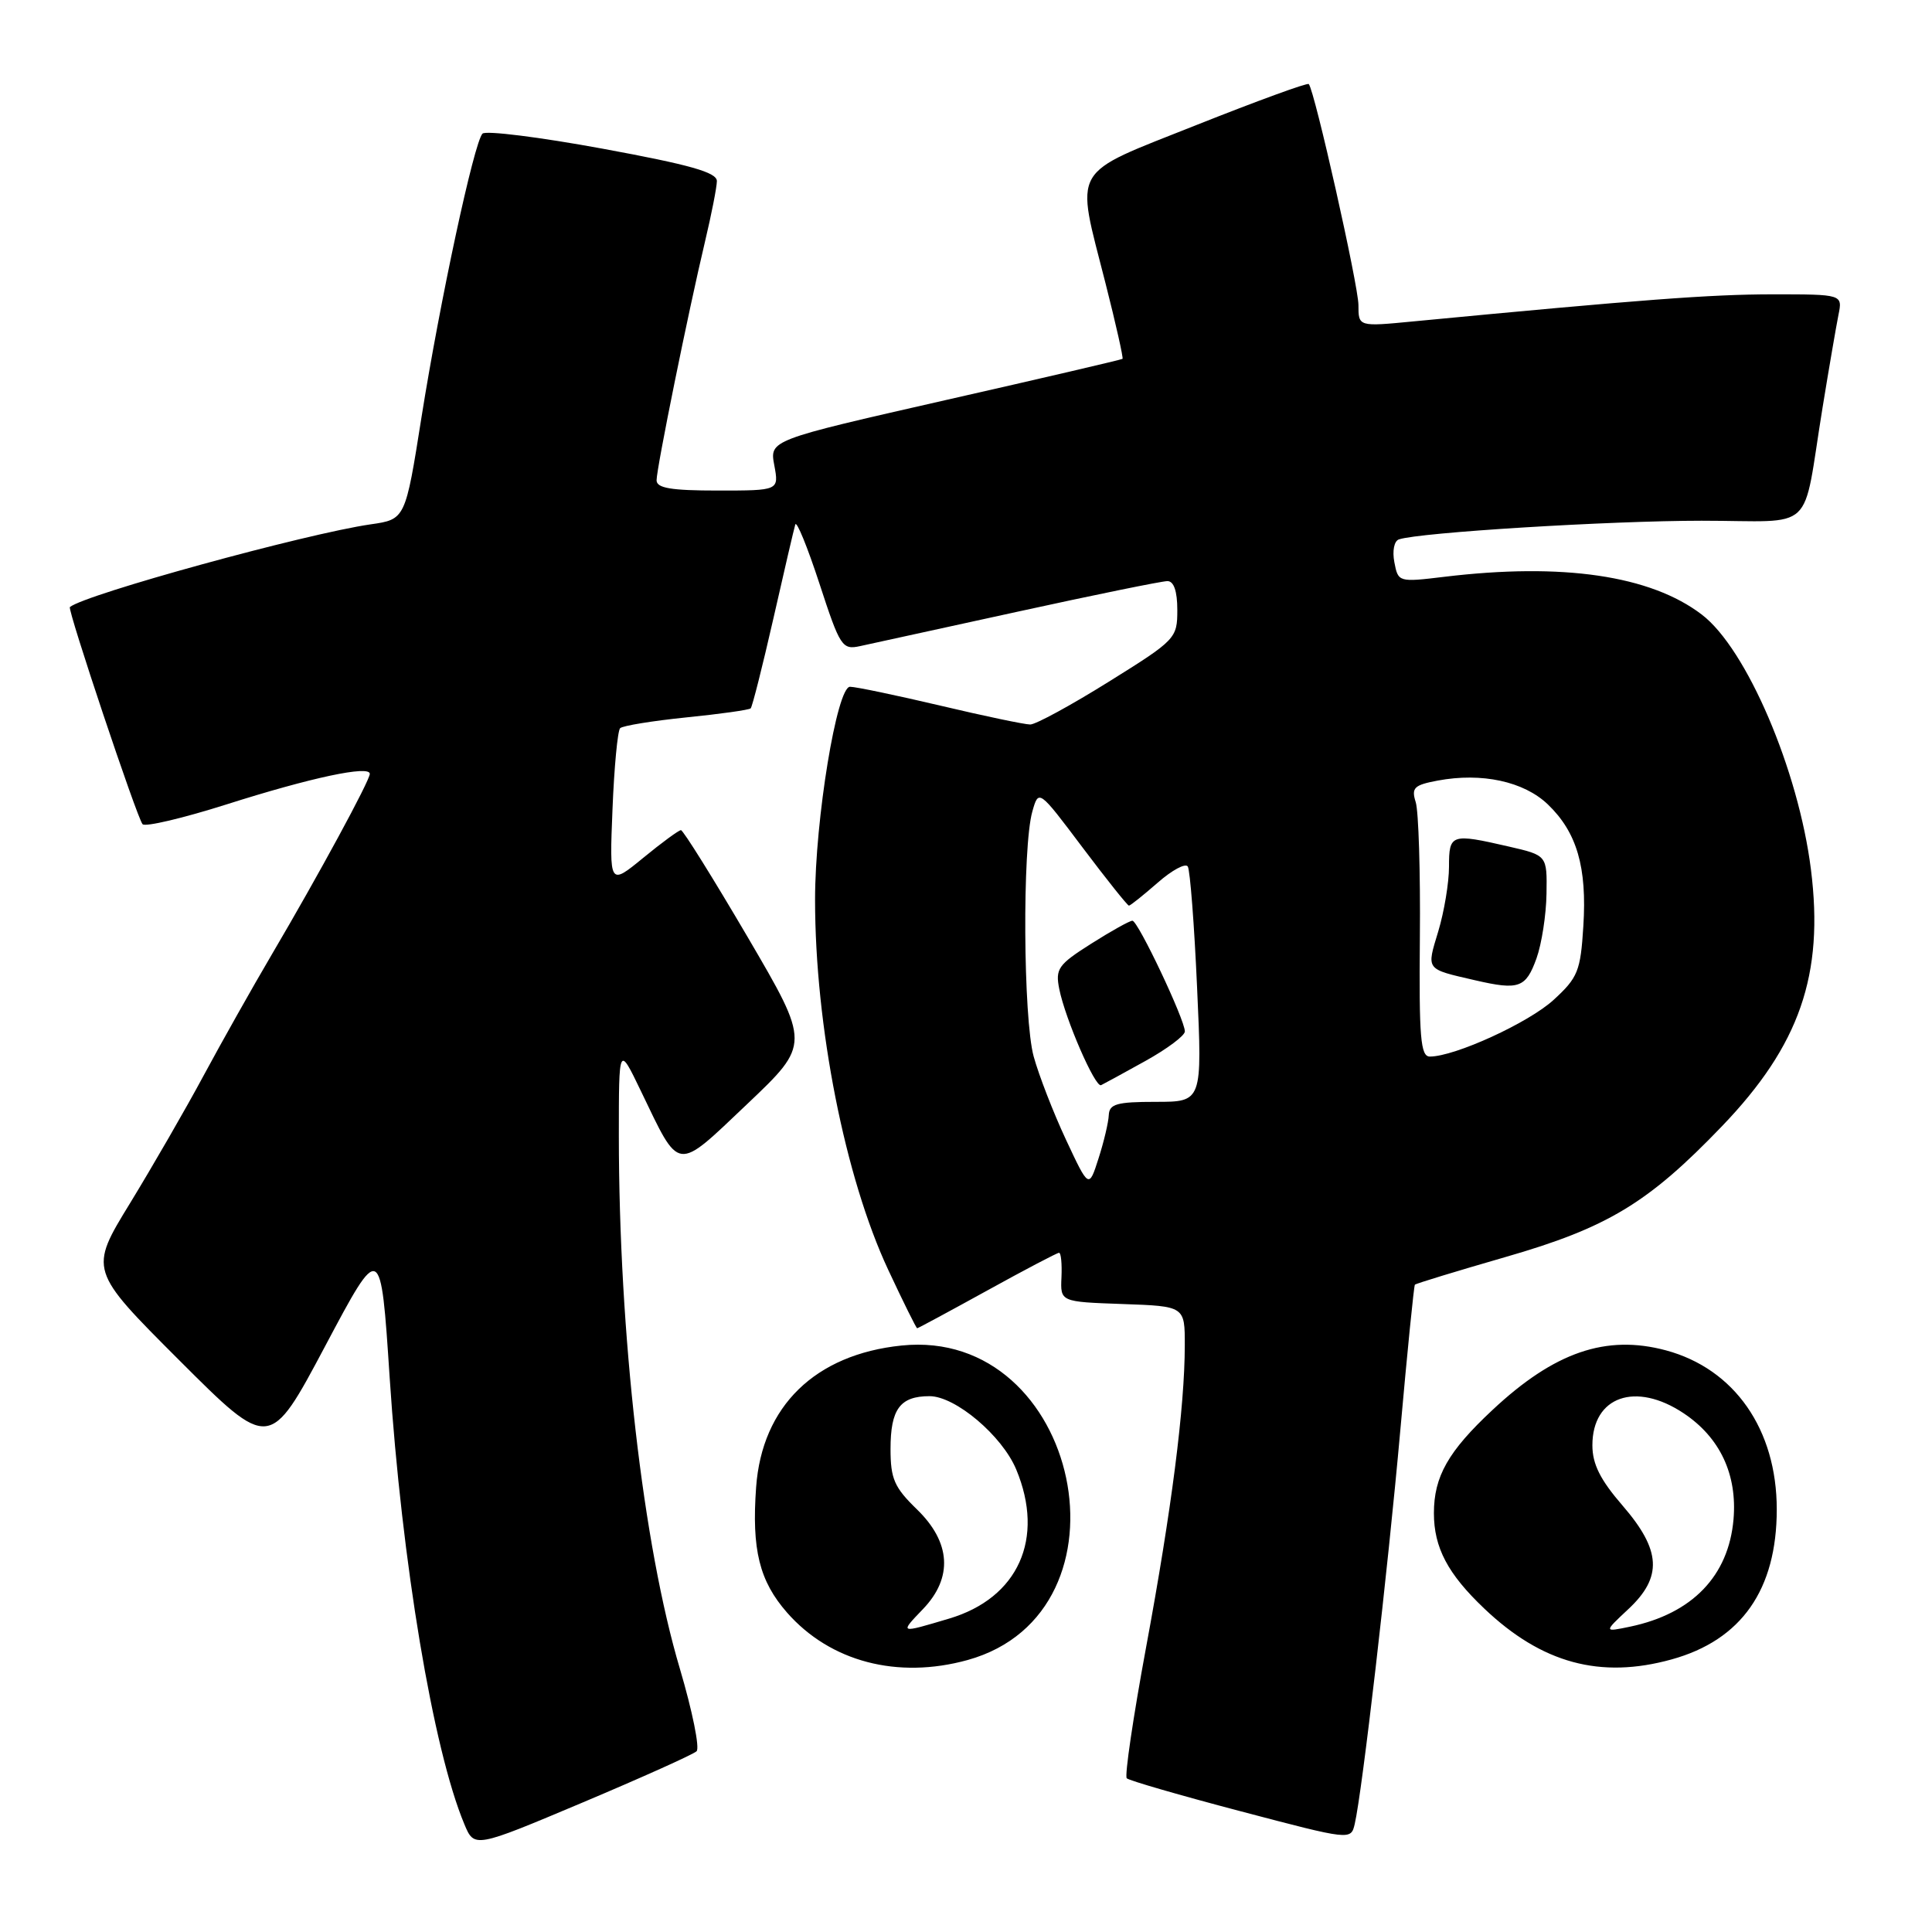 <?xml version="1.0" encoding="UTF-8" standalone="no"?>
<!DOCTYPE svg PUBLIC "-//W3C//DTD SVG 1.1//EN" "http://www.w3.org/Graphics/SVG/1.1/DTD/svg11.dtd" >
<svg xmlns="http://www.w3.org/2000/svg" xmlns:xlink="http://www.w3.org/1999/xlink" version="1.1" viewBox="0 0 256 256">
 <g >
 <path fill="currentColor"
d=" M 92.30 232.05 C 92.74 231.63 91.75 226.74 90.10 221.16 C 85.20 204.69 82.01 176.83 82.00 150.50 C 82.00 138.50 82.00 138.50 84.89 144.50 C 90.16 155.44 89.45 155.35 99.01 146.29 C 107.37 138.35 107.37 138.35 99.07 124.17 C 94.50 116.38 90.52 110.00 90.23 110.00 C 89.94 110.00 87.69 111.65 85.23 113.67 C 80.75 117.34 80.75 117.34 81.16 107.22 C 81.38 101.65 81.84 96.83 82.17 96.49 C 82.51 96.16 86.45 95.52 90.94 95.06 C 95.42 94.61 99.26 94.07 99.47 93.86 C 99.68 93.65 101.03 88.31 102.47 81.99 C 103.90 75.67 105.21 70.05 105.38 69.50 C 105.55 68.95 106.99 72.47 108.58 77.33 C 111.32 85.72 111.59 86.13 113.98 85.61 C 115.37 85.31 124.80 83.25 134.94 81.03 C 145.08 78.81 153.96 77.00 154.69 77.00 C 155.54 77.00 156.00 78.33 156.00 80.83 C 156.00 84.58 155.80 84.80 146.92 90.33 C 141.92 93.45 137.24 96.00 136.51 96.00 C 135.78 96.00 130.42 94.88 124.60 93.50 C 118.78 92.13 113.39 91.00 112.63 91.00 C 110.89 91.00 108.00 108.60 108.00 119.21 C 108.00 135.94 111.97 156.02 117.69 168.25 C 119.68 172.51 121.41 176.00 121.53 176.00 C 121.65 176.00 125.82 173.75 130.81 171.00 C 135.79 168.25 140.08 166.00 140.33 166.00 C 140.59 166.00 140.73 167.46 140.65 169.25 C 140.50 172.50 140.50 172.50 148.75 172.79 C 157.00 173.08 157.00 173.08 156.99 178.29 C 156.98 186.47 155.24 200.06 151.86 218.29 C 150.15 227.53 149.00 235.33 149.30 235.63 C 149.59 235.93 156.40 237.90 164.42 240.01 C 179.00 243.85 179.00 243.85 179.51 241.68 C 180.50 237.43 183.88 208.23 185.55 189.50 C 186.48 179.05 187.35 170.38 187.48 170.23 C 187.60 170.08 192.99 168.44 199.46 166.57 C 213.01 162.67 218.39 159.42 228.18 149.22 C 238.47 138.50 241.71 129.15 239.96 115.22 C 238.31 102.04 231.42 85.94 225.49 81.43 C 218.71 76.25 207.05 74.54 191.38 76.43 C 185.32 77.16 185.26 77.14 184.76 74.50 C 184.47 72.99 184.73 71.68 185.37 71.47 C 188.12 70.55 213.31 69.00 225.48 69.00 C 240.85 69.00 238.73 70.98 241.50 54.00 C 242.35 48.77 243.30 43.26 243.60 41.75 C 244.16 39.00 244.16 39.00 234.83 39.00 C 226.65 39.01 217.58 39.69 187.25 42.59 C 180.00 43.29 180.00 43.29 180.00 40.42 C 180.00 37.85 174.20 12.02 173.42 11.14 C 173.25 10.93 166.56 13.38 158.55 16.56 C 141.62 23.31 142.49 21.79 146.49 37.55 C 147.86 42.94 148.87 47.45 148.74 47.55 C 148.61 47.66 138.03 50.13 125.23 53.03 C 101.97 58.32 101.97 58.32 102.60 61.66 C 103.22 65.00 103.22 65.00 95.11 65.00 C 88.93 65.00 87.00 64.68 87.00 63.64 C 87.00 62.03 91.21 41.29 93.42 32.00 C 94.27 28.42 94.98 24.82 94.99 24.00 C 95.00 22.84 91.46 21.84 79.84 19.70 C 71.51 18.17 64.35 17.27 63.93 17.71 C 62.81 18.89 58.30 39.86 55.85 55.29 C 53.71 68.82 53.71 68.82 49.10 69.48 C 40.48 70.73 11.30 78.75 9.26 80.44 C 8.91 80.74 18.16 108.39 18.89 109.21 C 19.23 109.60 24.24 108.42 30.01 106.59 C 41.21 103.03 49.00 101.37 49.00 102.54 C 49.00 103.43 42.24 115.90 36.00 126.50 C 33.41 130.90 29.36 138.10 26.99 142.50 C 24.63 146.90 20.24 154.50 17.25 159.40 C 11.80 168.29 11.80 168.29 23.76 180.25 C 35.73 192.21 35.73 192.21 43.09 178.36 C 50.45 164.50 50.45 164.50 51.63 182.50 C 53.24 206.97 57.39 231.82 61.52 241.69 C 62.85 244.89 62.85 244.89 77.18 238.85 C 85.05 235.53 91.86 232.47 92.30 232.05 Z  M 128.22 219.96 C 151.05 213.61 143.11 175.85 119.46 178.29 C 108.00 179.47 100.97 186.33 100.19 197.06 C 99.59 205.34 100.62 209.49 104.29 213.68 C 110.01 220.19 118.93 222.53 128.22 219.96 Z  M 221.50 219.88 C 230.75 217.32 235.43 210.64 235.43 200.00 C 235.43 189.40 229.83 181.38 220.75 178.93 C 212.82 176.80 205.96 179.15 197.76 186.83 C 191.89 192.31 190.00 195.65 190.00 200.50 C 190.00 205.07 191.84 208.55 196.67 213.14 C 204.30 220.40 212.05 222.50 221.50 219.88 Z  M 141.24 151.00 C 139.57 147.43 137.65 142.47 136.97 140.00 C 135.58 134.98 135.45 112.24 136.79 107.53 C 137.63 104.57 137.63 104.57 143.43 112.28 C 146.63 116.53 149.40 120.00 149.59 120.00 C 149.78 120.00 151.49 118.63 153.39 116.97 C 155.29 115.30 157.09 114.33 157.39 114.82 C 157.69 115.31 158.25 122.53 158.62 130.86 C 159.31 146.00 159.31 146.00 153.15 146.00 C 147.99 146.00 146.99 146.28 146.92 147.75 C 146.88 148.71 146.27 151.30 145.56 153.50 C 144.28 157.50 144.28 157.50 141.24 151.00 Z  M 151.76 140.59 C 154.64 138.99 157.00 137.23 157.00 136.67 C 157.00 135.11 150.79 122.00 150.05 122.00 C 149.69 122.00 147.23 123.37 144.58 125.05 C 140.21 127.82 139.82 128.37 140.36 131.06 C 141.16 135.04 145.12 144.15 145.90 143.79 C 146.24 143.63 148.88 142.19 151.76 140.59 Z  M 188.14 124.23 C 188.22 115.56 187.97 107.49 187.59 106.29 C 186.99 104.39 187.36 104.02 190.51 103.43 C 196.34 102.34 201.91 103.54 205.09 106.58 C 208.95 110.28 210.30 114.91 209.80 122.73 C 209.43 128.68 209.08 129.54 205.85 132.50 C 202.55 135.52 192.77 140.00 189.46 140.00 C 188.23 140.00 188.02 137.49 188.14 124.23 Z  M 203.59 127.00 C 204.28 125.08 204.88 121.21 204.92 118.42 C 205.00 113.34 205.00 113.34 199.92 112.17 C 192.27 110.41 192.00 110.50 192.00 114.84 C 192.00 116.95 191.36 120.81 190.58 123.40 C 189.01 128.60 188.83 128.36 195.50 129.90 C 201.27 131.23 202.18 130.90 203.59 127.00 Z  M 122.31 213.20 C 126.29 209.05 126.00 204.36 121.50 200.00 C 118.50 197.09 118.00 195.95 118.00 192.00 C 118.00 186.71 119.26 185.00 123.17 185.00 C 126.59 185.00 132.78 190.23 134.65 194.70 C 138.48 203.87 134.93 211.76 125.74 214.48 C 119.12 216.45 119.18 216.47 122.31 213.20 Z  M 215.75 213.23 C 220.32 208.97 220.12 205.42 215.00 199.50 C 212.04 196.08 211.00 194.00 211.00 191.51 C 211.00 185.03 216.73 183.02 223.10 187.27 C 227.91 190.48 230.21 195.38 229.70 201.32 C 229.05 208.82 224.24 213.81 216.00 215.54 C 212.50 216.27 212.50 216.27 215.75 213.23 Z "/>
</g>
</svg>